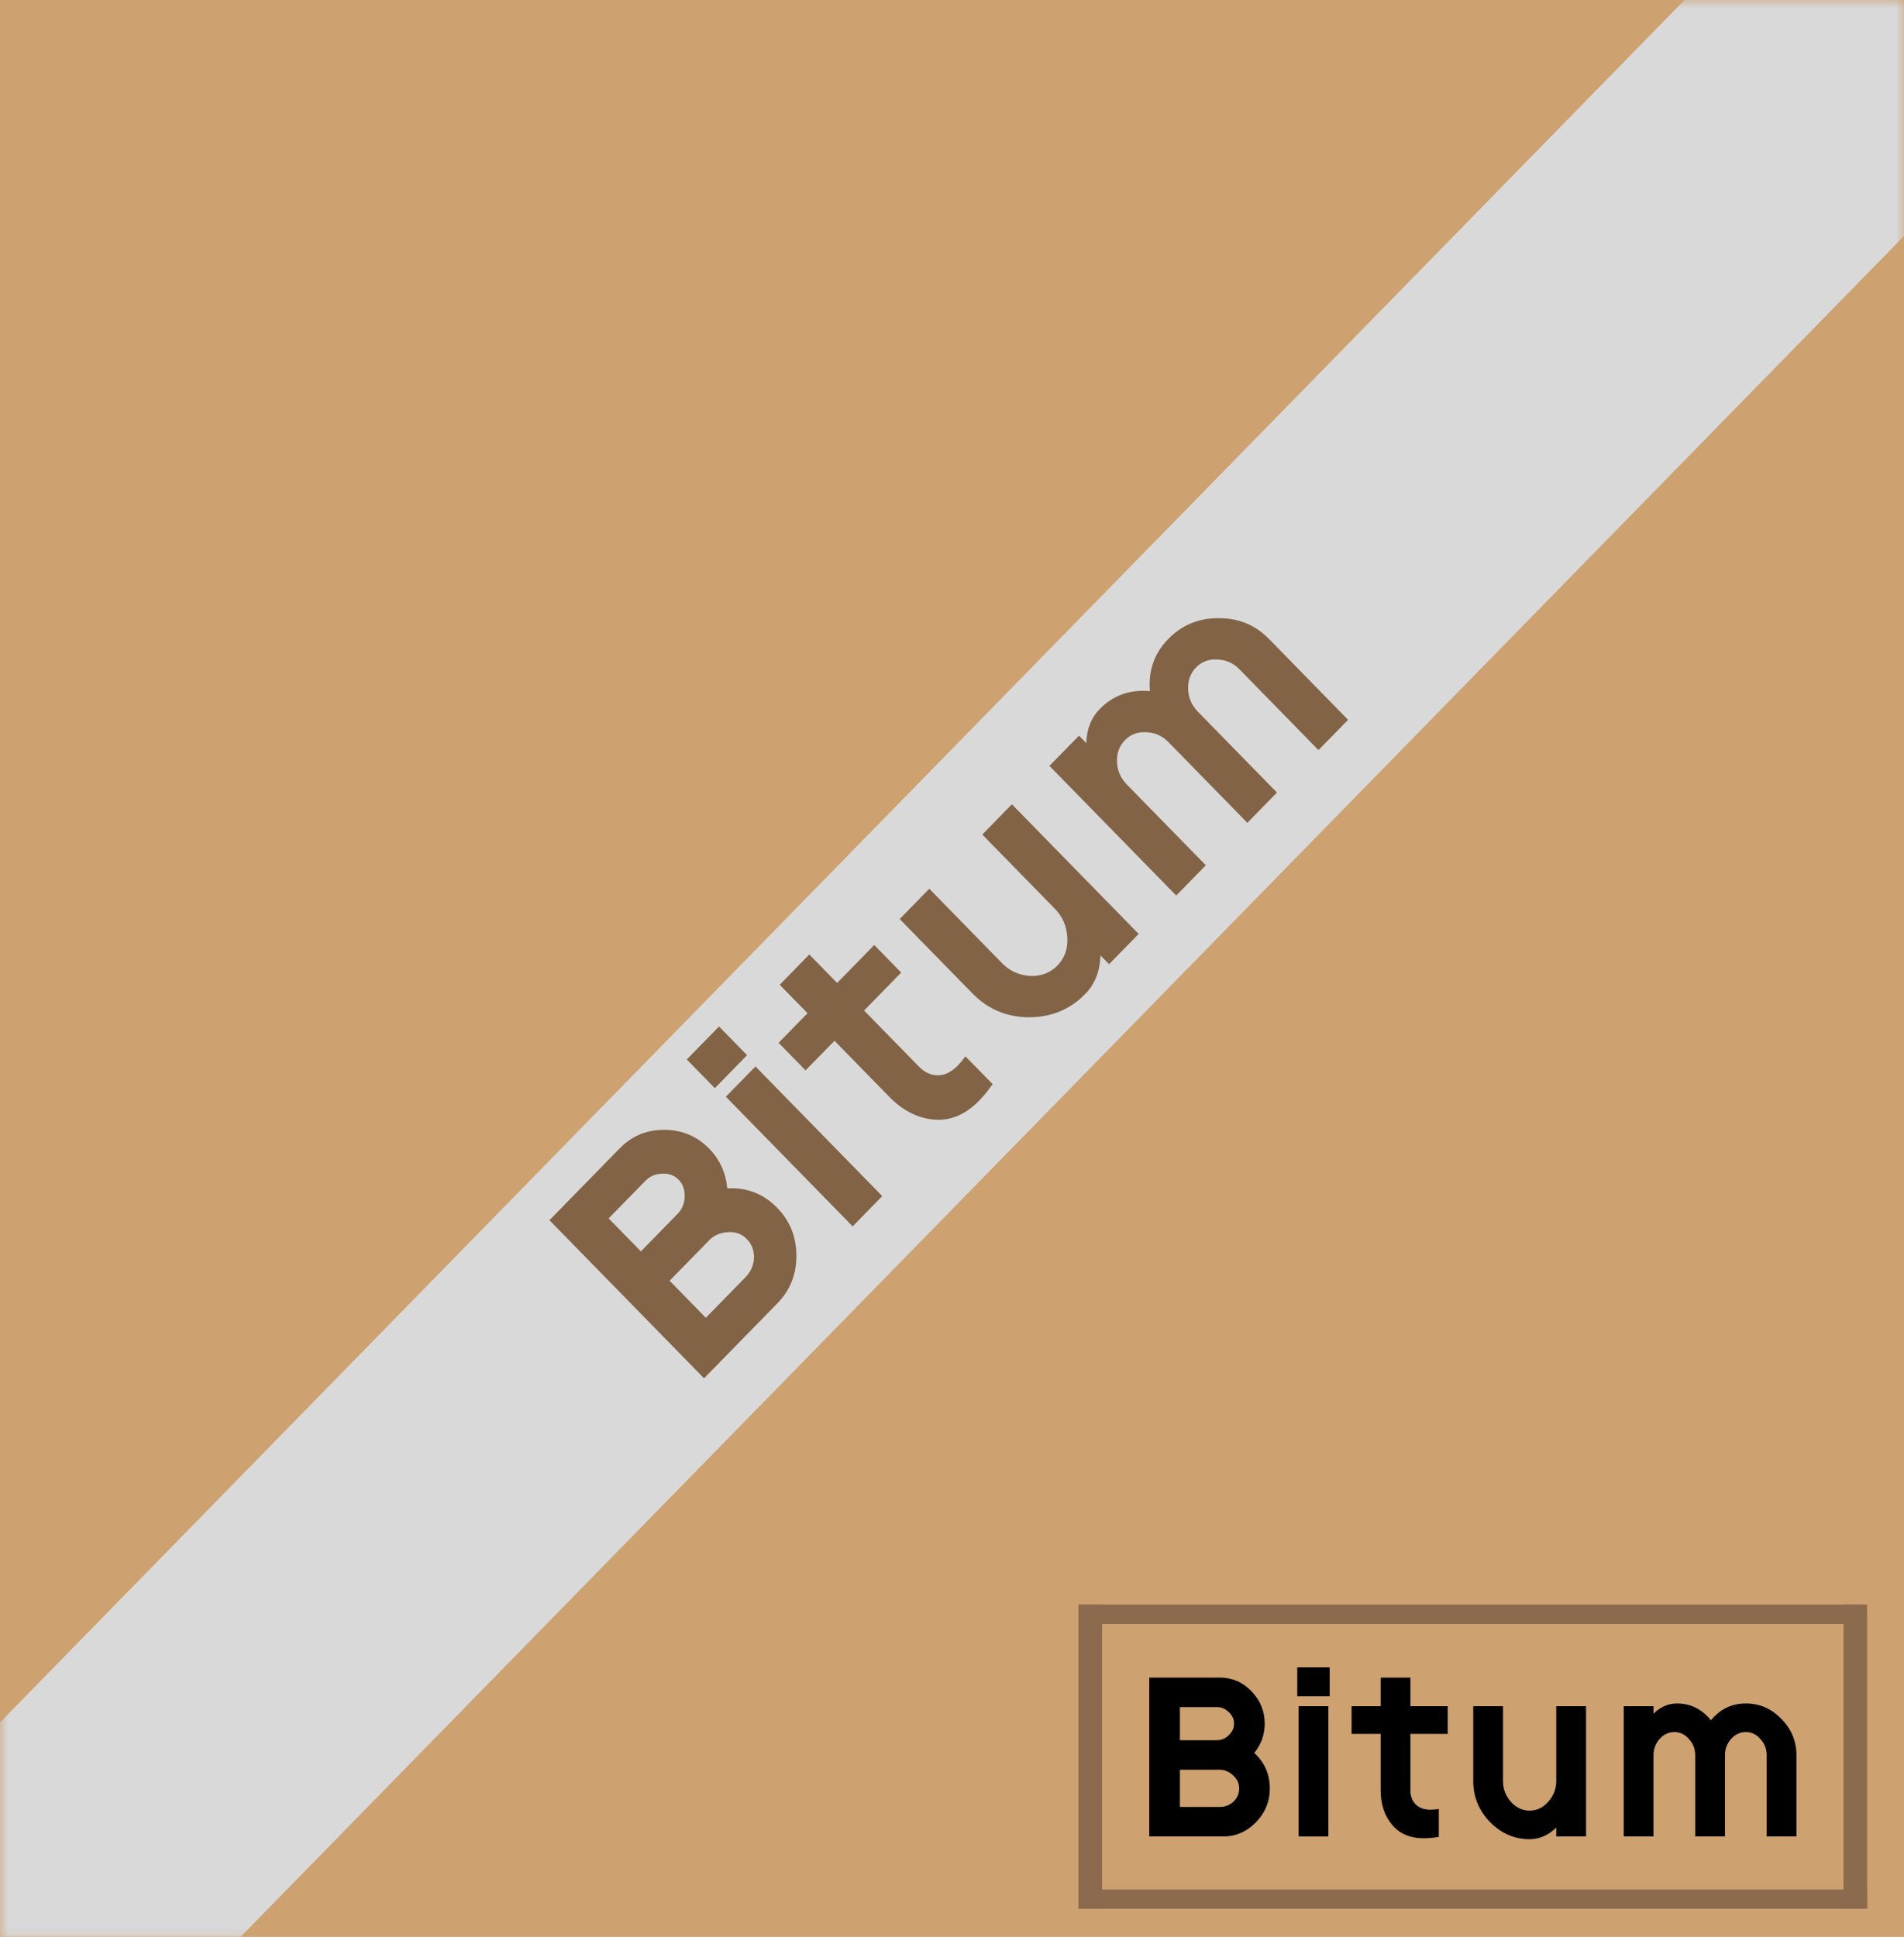 <svg width="117" height="119" viewBox="0 0 117 119" fill="none" xmlns="http://www.w3.org/2000/svg">
<rect x="0" y="0" width="117" height="119" fill="#333333" stroke="none"/>
<g clip-path="url(#clip0_385_252)">
<rect width="117" height="119" fill="white"/>
<path d="M117 0H0V119.616H117V0Z" fill="#CDA170"/>
<mask id="mask0_385_252" style="mask-type:alpha" maskUnits="userSpaceOnUse" x="0" y="0" width="117" height="120">
<path d="M117 0H0V119.617H117V0Z" fill="#DBBA95"/>
</mask>
<g mask="url(#mask0_385_252)">
<path d="M110.85 -7.502L-7.338 113.329L6.499 127.475L124.687 6.644L110.85 -7.502Z" fill="#D9D9D9"/>
</g>
<path d="M66.306 45.199L66.754 45.656C66.772 44.805 67.048 44.107 67.582 43.561C68.405 42.719 69.432 42.354 70.663 42.465C70.554 41.206 70.93 40.138 71.79 39.259C72.631 38.399 73.663 37.974 74.884 37.983C76.106 37.974 77.137 38.399 77.979 39.259L82.838 44.227L81.019 46.087L76.16 41.119C75.789 40.739 75.341 40.541 74.816 40.522C74.291 40.485 73.853 40.647 73.5 41.008C73.147 41.369 72.984 41.822 73.011 42.368C73.038 42.895 73.237 43.348 73.608 43.727L78.468 48.696L76.649 50.555L71.79 45.587C71.418 45.208 70.971 45.009 70.446 44.99C69.921 44.953 69.482 45.115 69.129 45.476C68.776 45.837 68.613 46.29 68.641 46.836C68.668 47.363 68.867 47.816 69.238 48.196L74.097 53.164L72.278 55.023L64.487 47.058L66.306 45.199Z" fill="#826346"/>
<path d="M68.152 59.242L67.623 58.701C67.596 59.672 67.283 60.463 66.686 61.074C65.754 62.026 64.6 62.503 63.225 62.503C61.859 62.494 60.705 62.008 59.764 61.046L55.285 56.466L57.104 54.607L61.583 59.186C62.044 59.658 62.614 59.917 63.293 59.963C63.971 59.991 64.533 59.778 64.976 59.325C65.419 58.872 65.623 58.303 65.587 57.618C65.551 56.915 65.302 56.328 64.84 55.856L60.361 51.277L62.18 49.417L69.971 57.382L68.152 59.242Z" fill="#826346"/>
<path d="M54.658 67.403L51.279 63.947L49.5 65.765L47.845 64.072L49.623 62.254L47.912 60.506L49.731 58.646L51.441 60.395L53.722 58.063L55.378 59.757L53.097 62.088L56.477 65.543C56.812 65.885 57.192 66.061 57.617 66.07C58.051 66.07 58.463 65.871 58.852 65.474C59.006 65.316 59.165 65.127 59.327 64.905L60.997 66.611C60.716 67.009 60.436 67.352 60.156 67.638C59.323 68.49 58.404 68.873 57.4 68.79C56.395 68.707 55.482 68.244 54.658 67.403Z" fill="#826346"/>
<path d="M54.214 73.491L52.395 75.35L44.605 67.385L46.423 65.525L54.214 73.491ZM43.926 66.858L42.202 65.096L44.184 63.069L45.908 64.832L43.926 66.858Z" fill="#826346"/>
<path d="M47.757 74.208C48.544 75.013 48.938 75.999 48.938 77.164C48.938 78.311 48.549 79.283 47.77 80.078L43.264 84.685L33.763 74.972L38.079 70.559C38.831 69.791 39.744 69.412 40.821 69.421C41.907 69.421 42.825 69.805 43.577 70.573C44.228 71.239 44.599 72.053 44.69 73.015C45.893 72.95 46.916 73.348 47.757 74.208ZM45.884 76.123C45.585 75.818 45.205 75.679 44.744 75.707C44.273 75.726 43.884 75.892 43.577 76.207L41.147 78.691L43.373 80.966L45.802 78.483C46.128 78.149 46.305 77.756 46.332 77.303C46.35 76.84 46.2 76.447 45.884 76.123ZM41.703 72.488C41.432 72.21 41.093 72.085 40.685 72.113C40.278 72.122 39.934 72.27 39.654 72.557L37.401 74.861L39.383 76.887L41.636 74.583C41.916 74.296 42.061 73.945 42.07 73.528C42.088 73.103 41.966 72.756 41.703 72.488Z" fill="#826346"/>
<path d="M67.721 98.59H66.269V117.281H67.721V98.59Z" fill="#8C6A4E"/>
<path d="M114.733 98.59H113.282V117.281H114.733V98.59Z" fill="#8C6A4E"/>
<path d="M114.443 99.777V98.59H66.269V99.777H114.443Z" fill="#8C6A4E"/>
<path d="M114.733 117.282V116.095H66.269V117.282H114.733Z" fill="#8C6A4E"/>
<path d="M101.606 104.831V105.292C102.033 104.873 102.515 104.664 103.052 104.664C103.879 104.664 104.575 105.008 105.138 105.696C105.703 105.008 106.416 104.664 107.28 104.664C108.126 104.664 108.853 104.98 109.462 105.612C110.081 106.235 110.39 106.979 110.39 107.843V112.835H108.562V107.843C108.562 107.462 108.435 107.132 108.18 106.853C107.935 106.565 107.635 106.421 107.28 106.421C106.925 106.421 106.621 106.565 106.366 106.853C106.121 107.132 105.998 107.462 105.998 107.843V112.835H104.17V107.843C104.17 107.462 104.043 107.132 103.788 106.853C103.543 106.565 103.243 106.421 102.888 106.421C102.533 106.421 102.229 106.565 101.974 106.853C101.729 107.132 101.606 107.462 101.606 107.843V112.835H99.778V104.831H101.606Z" fill="black"/>
<path d="M95.632 112.835V112.291C95.141 112.765 94.596 113.003 93.996 113.003C93.059 113.003 92.245 112.649 91.554 111.943C90.872 111.236 90.531 110.4 90.531 109.433V104.831H92.359V109.433C92.359 109.907 92.518 110.33 92.836 110.702C93.163 111.064 93.55 111.246 93.996 111.246C94.441 111.246 94.823 111.064 95.141 110.702C95.469 110.33 95.632 109.907 95.632 109.433V104.831H97.46V112.835H95.632Z" fill="black"/>
<path d="M84.841 110.005V106.533H83.054V104.831H84.841V103.074H86.669V104.831H88.96V106.533H86.669V110.005C86.669 110.349 86.773 110.632 86.982 110.855C87.201 111.078 87.505 111.19 87.896 111.19C88.051 111.19 88.223 111.176 88.415 111.148V112.863C88.078 112.919 87.769 112.947 87.487 112.947C86.65 112.947 86 112.668 85.537 112.111C85.073 111.553 84.841 110.851 84.841 110.005Z" fill="black"/>
<path d="M81.626 112.836H79.798V104.832H81.626V112.836ZM79.716 104.218V102.447H81.708V104.218H79.716Z" fill="black"/>
<path d="M78.029 109.879C78.029 110.688 77.743 111.385 77.17 111.971C76.606 112.547 75.933 112.836 75.151 112.836H70.623V103.074H74.96C75.715 103.074 76.36 103.353 76.897 103.911C77.442 104.469 77.715 105.133 77.715 105.905C77.715 106.574 77.501 107.174 77.074 107.704C77.71 108.29 78.029 109.015 78.029 109.879ZM76.147 109.879C76.147 109.573 76.024 109.308 75.778 109.084C75.533 108.852 75.255 108.736 74.946 108.736H72.505V111.023H74.946C75.274 111.023 75.555 110.916 75.792 110.702C76.028 110.479 76.147 110.205 76.147 109.879ZM75.833 105.905C75.833 105.626 75.724 105.389 75.505 105.194C75.296 104.989 75.051 104.887 74.769 104.887H72.505V106.923H74.769C75.051 106.923 75.296 106.821 75.505 106.616C75.724 106.412 75.833 106.175 75.833 105.905Z" fill="black"/>
</g>
<defs>
<clipPath id="clip0_385_252">
<rect width="117" height="119" fill="white"/>
</clipPath>
</defs>
</svg>
